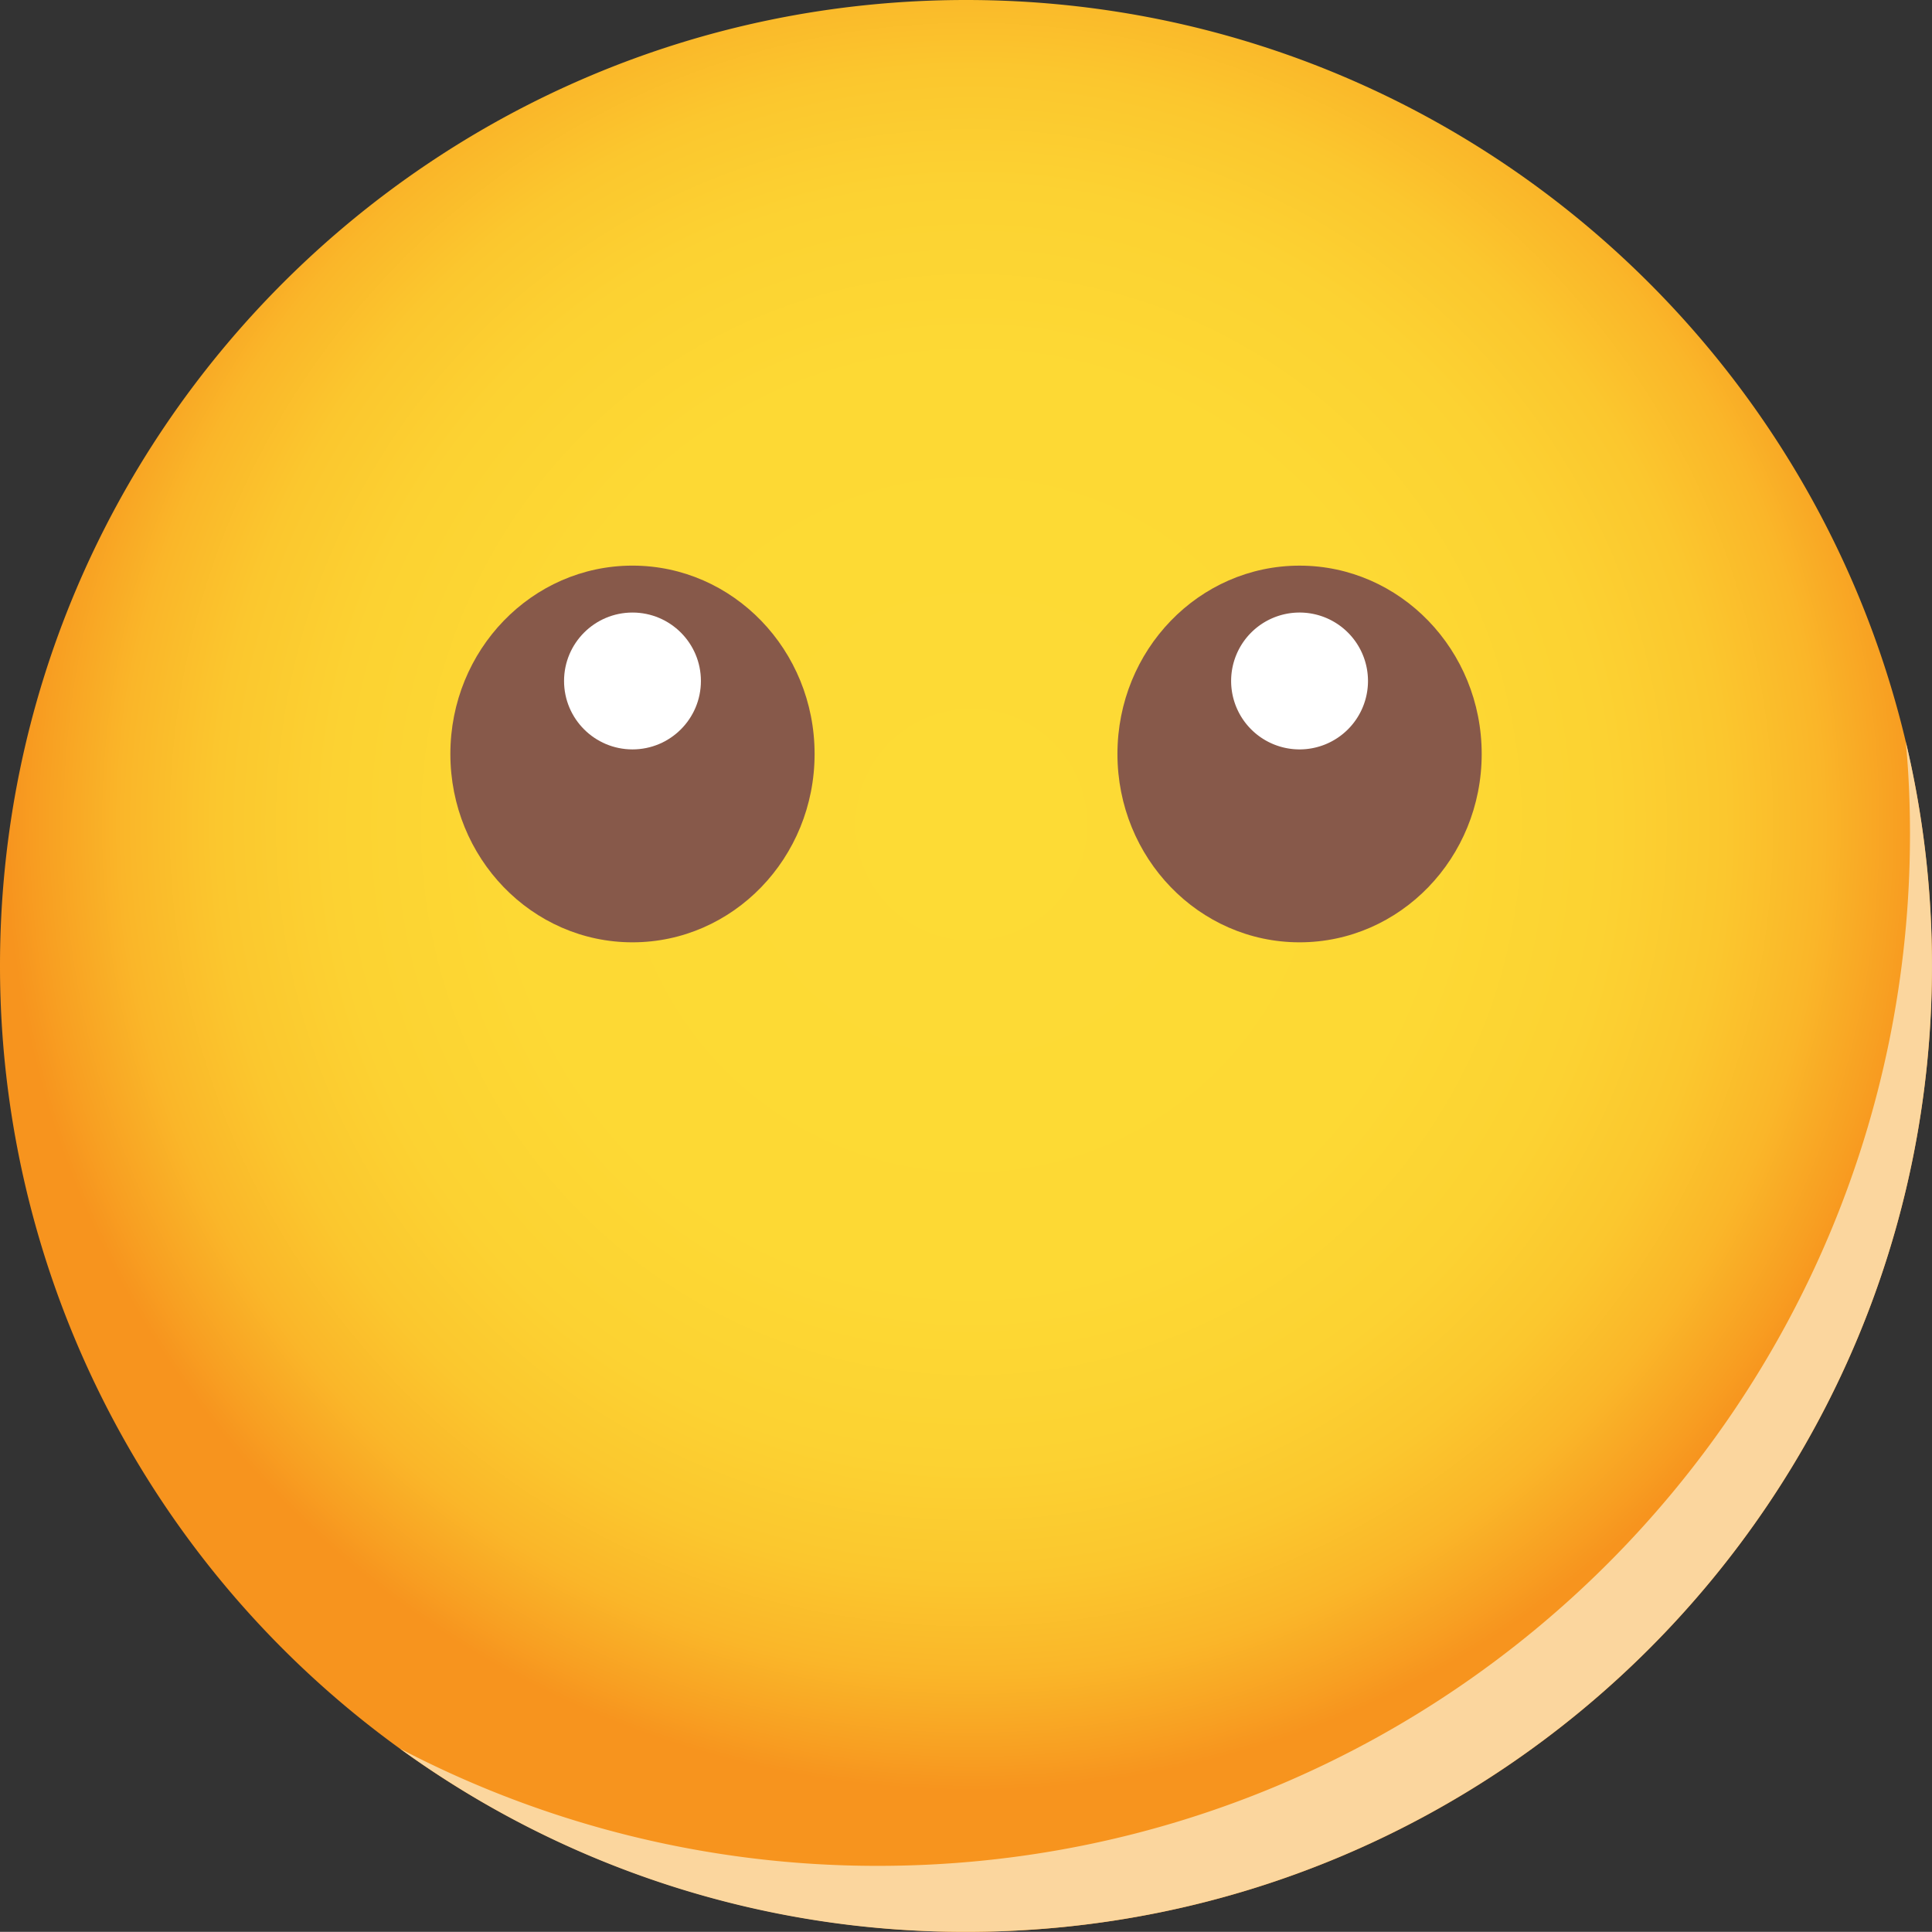 <svg xmlns="http://www.w3.org/2000/svg" xmlns:xlink="http://www.w3.org/1999/xlink" viewBox="0 0 998.07 998"><rect x="0" y="0" width="998.07" height="998" fill="#333333" stroke="none"/><defs><radialGradient id="radial-gradient" cx="550.55" cy="439" r="499" gradientUnits="userSpaceOnUse"><stop offset="0" stop-color="#fddb35"/><stop offset="0.48" stop-color="#fdd934"/><stop offset="0.66" stop-color="#fcd232"/><stop offset="0.78" stop-color="#fbc72e"/><stop offset="0.88" stop-color="#fab629"/><stop offset="0.96" stop-color="#f8a022"/><stop offset="1" stop-color="#f7941e"/></radialGradient></defs><g style="isolation:isolate"><g id="Layer_1" data-name="Layer 1"><path d="M1046.76,512c0,275.59-223.38,499-499,499A499,499,0,0,1,48.73,512c0-275.59,223.47-499,499.06-499S1046.76,236.39,1046.76,512Z" transform="translate(-48.73 -13)" fill="url(#radial-gradient)"/><path d="M1046.79,512c0,275.52-223.47,499-499,499a496.17,496.17,0,0,1-292.46-94.68,531.28,531.28,0,0,0,247,60.58c294.4,0,533.1-238.69,533.1-533.08,0-16-.68-31.94-2.16-47.63A498.34,498.34,0,0,1,1046.79,512Z" transform="translate(-48.73 -13)" fill="#fbd69e" style="mix-blend-mode:multiply"/><ellipse cx="326.74" cy="389.5" rx="94.08" ry="97.3" fill="#87594a"/><circle cx="326.74" cy="351.79" r="35.35" fill="#fff"/><path d="M814.17,402.5c0,53.74-42.13,97.3-94.09,97.3S626,456.24,626,402.5s42.12-97.29,94.08-97.29S814.17,348.77,814.17,402.5Z" transform="translate(-48.73 -13)" fill="#87594a"/><path d="M755.43,364.79a35.35,35.35,0,1,1-35.35-35.35A35.34,35.34,0,0,1,755.43,364.79Z" transform="translate(-48.73 -13)" fill="#fff"/></g></g></svg>